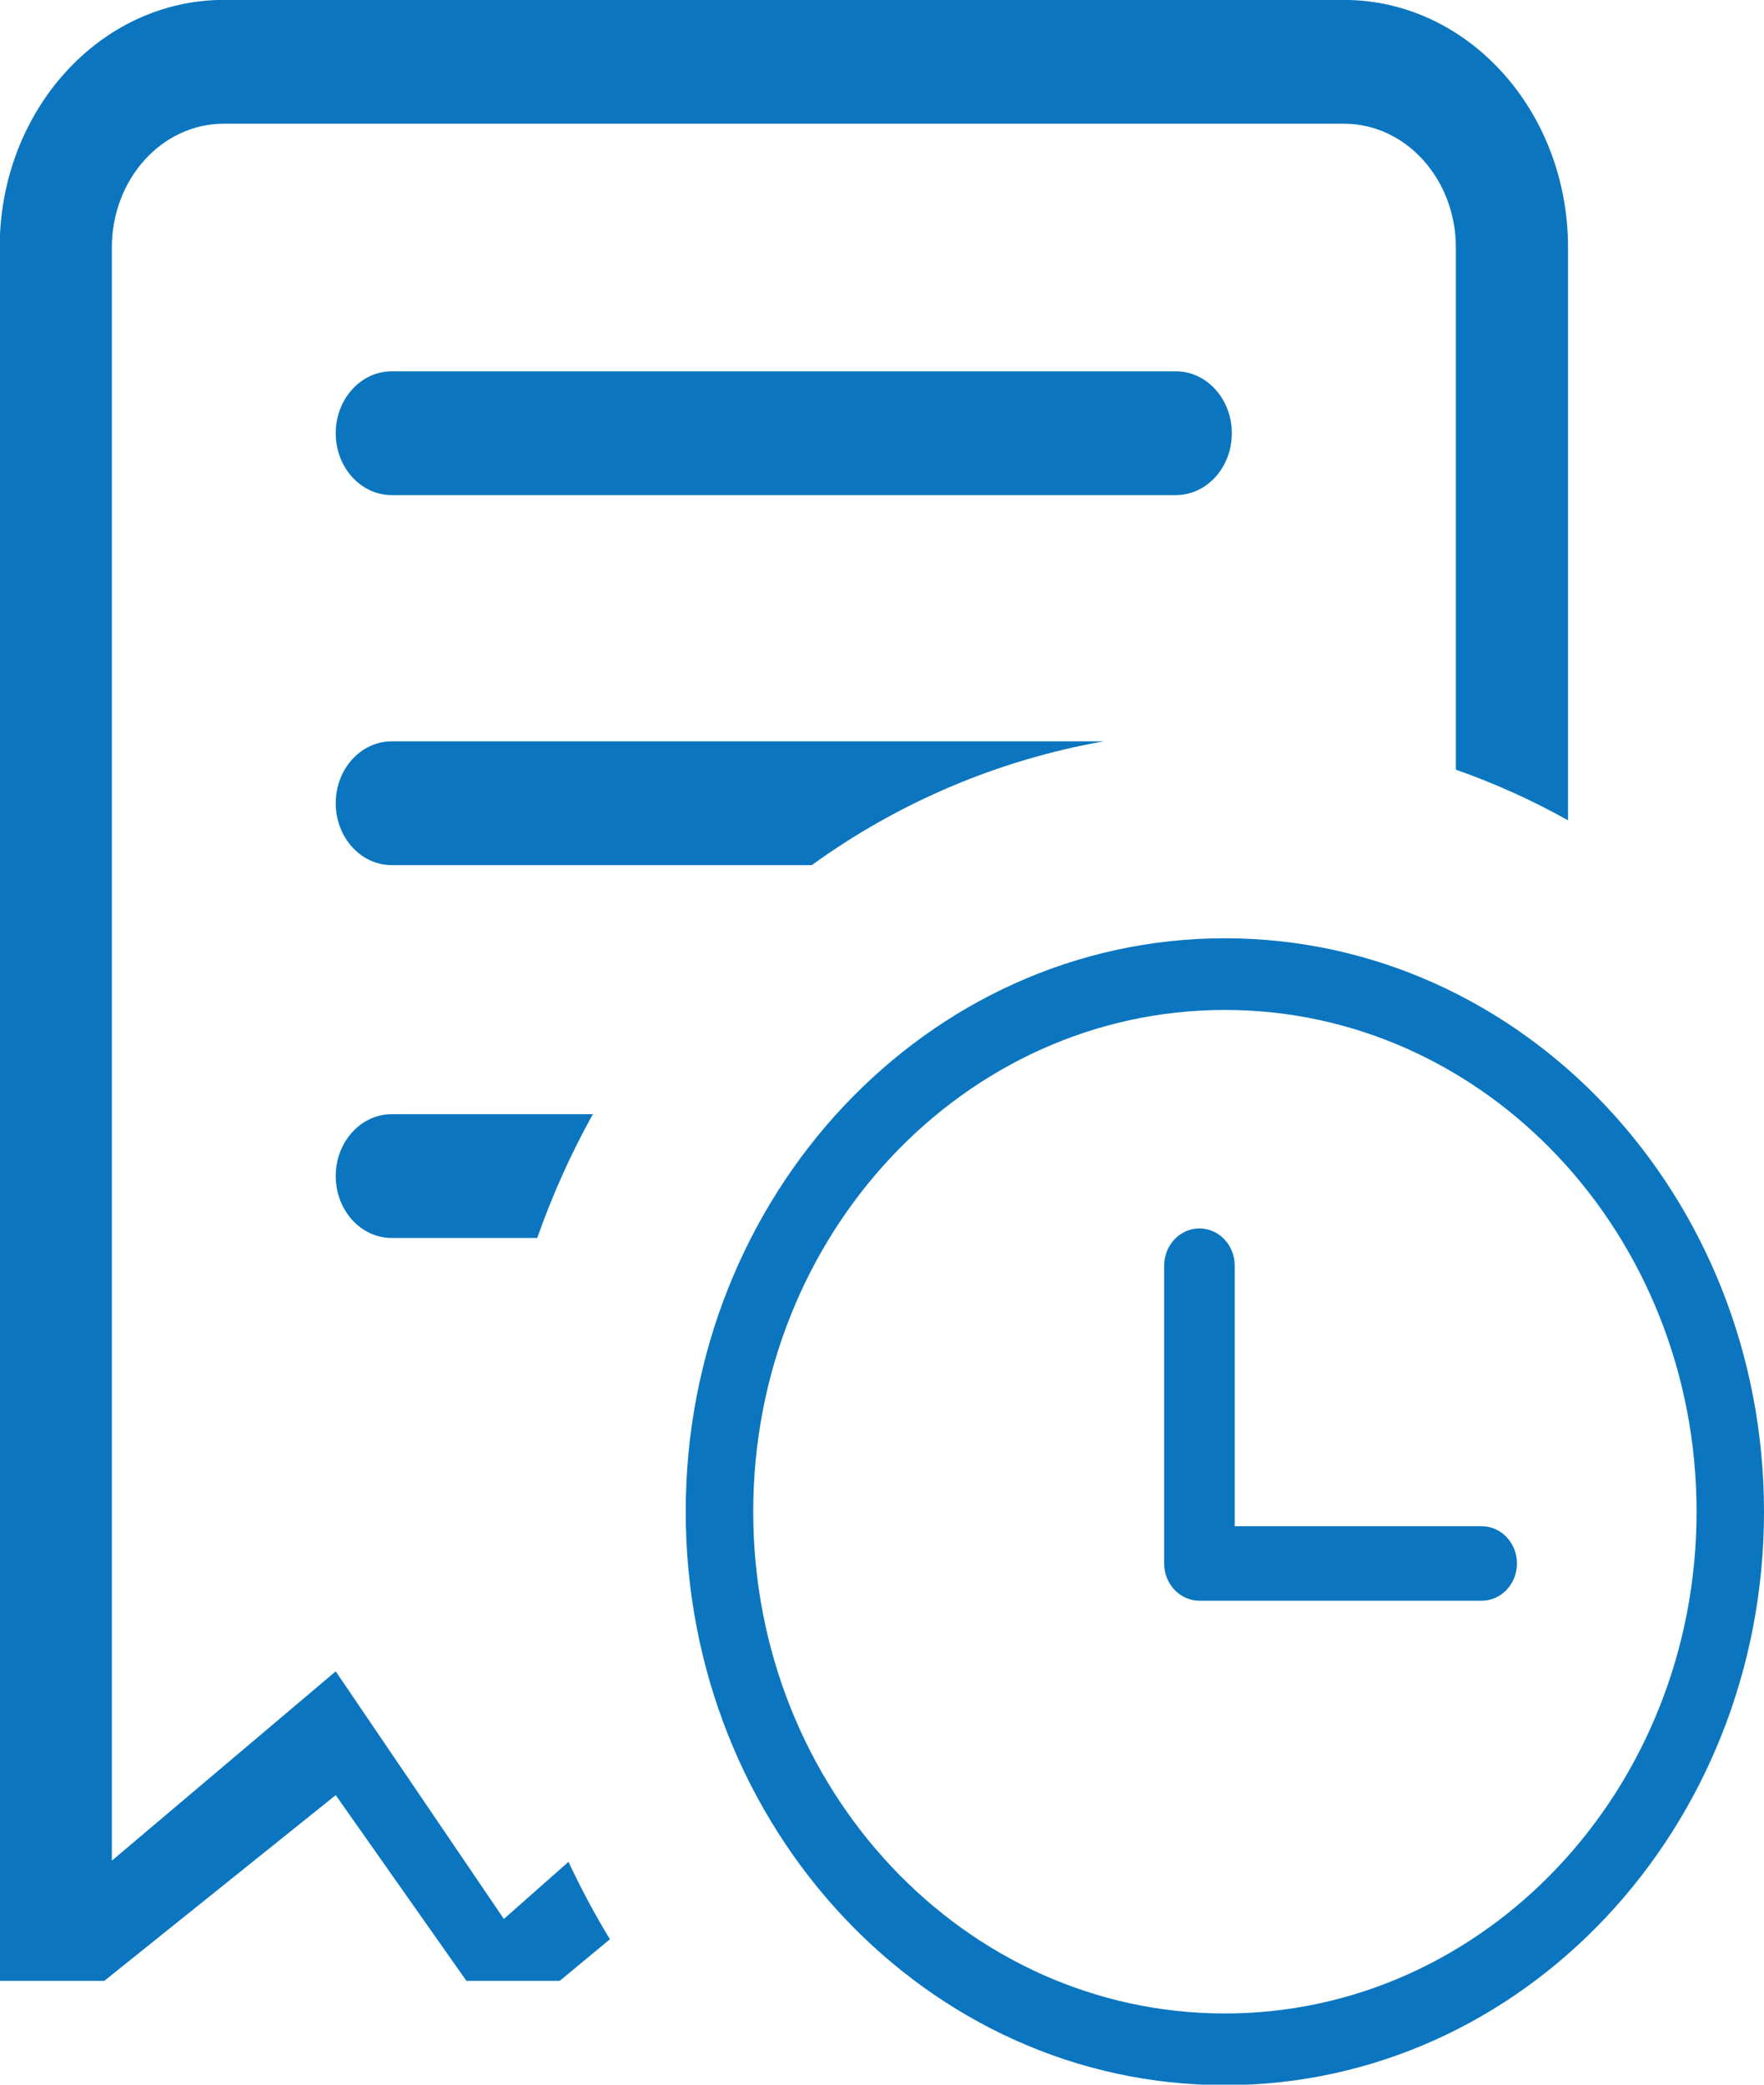 <svg 
 xmlns="http://www.w3.org/2000/svg"
 xmlns:xlink="http://www.w3.org/1999/xlink"
 width="22px" height="26px">
<path fill-rule="evenodd"  fill="rgb(11, 118, 191)"
 d="M15.276,26.006 C11.563,26.006 8.552,22.804 8.552,18.854 C8.552,14.905 11.563,11.702 15.276,11.702 C18.989,11.702 22.000,14.905 22.000,18.854 C22.000,22.804 18.989,26.006 15.276,26.006 ZM15.276,12.596 C12.027,12.596 9.394,15.398 9.394,18.854 C9.394,22.310 12.027,25.112 15.276,25.112 C18.526,25.112 21.159,22.310 21.159,18.854 C21.159,15.398 18.526,12.596 15.276,12.596 ZM18.479,19.964 L14.959,19.964 C14.716,19.964 14.519,19.756 14.519,19.500 L14.519,15.785 C14.519,15.529 14.716,15.321 14.959,15.321 C15.202,15.321 15.399,15.529 15.399,15.785 L15.399,19.035 L18.479,19.035 C18.722,19.035 18.919,19.243 18.919,19.500 C18.919,19.756 18.722,19.964 18.479,19.964 ZM4.885,13.896 L7.394,13.896 C7.122,14.385 6.890,14.901 6.700,15.440 L4.885,15.440 C4.500,15.440 4.187,15.095 4.187,14.668 C4.187,14.242 4.500,13.896 4.885,13.896 ZM4.187,5.403 C4.187,4.977 4.500,4.631 4.885,4.631 L14.665,4.631 C15.050,4.631 15.363,4.977 15.363,5.403 C15.363,5.830 15.050,6.175 14.665,6.175 L4.885,6.175 C4.500,6.175 4.187,5.830 4.187,5.403 ZM4.885,10.790 C4.500,10.790 4.187,10.444 4.187,10.018 C4.187,9.591 4.500,9.246 4.885,9.246 L13.764,9.246 C12.433,9.482 11.196,10.014 10.124,10.790 L4.885,10.790 ZM18.157,3.087 C18.157,2.234 17.533,1.543 16.761,1.543 L2.790,1.543 C2.019,1.543 1.395,2.234 1.395,3.087 L1.395,23.206 L4.187,20.845 L6.284,23.933 L7.090,23.221 C7.246,23.553 7.417,23.876 7.607,24.186 L6.981,24.705 L5.817,24.705 L4.187,22.389 L1.301,24.705 L-0.004,24.705 L-0.004,3.087 C-0.004,1.381 1.248,-0.001 2.790,-0.001 L16.761,-0.001 C18.303,-0.001 19.556,1.381 19.556,3.087 L19.556,10.231 C19.110,9.981 18.642,9.770 18.157,9.599 L18.157,3.087 Z"/>
</svg>